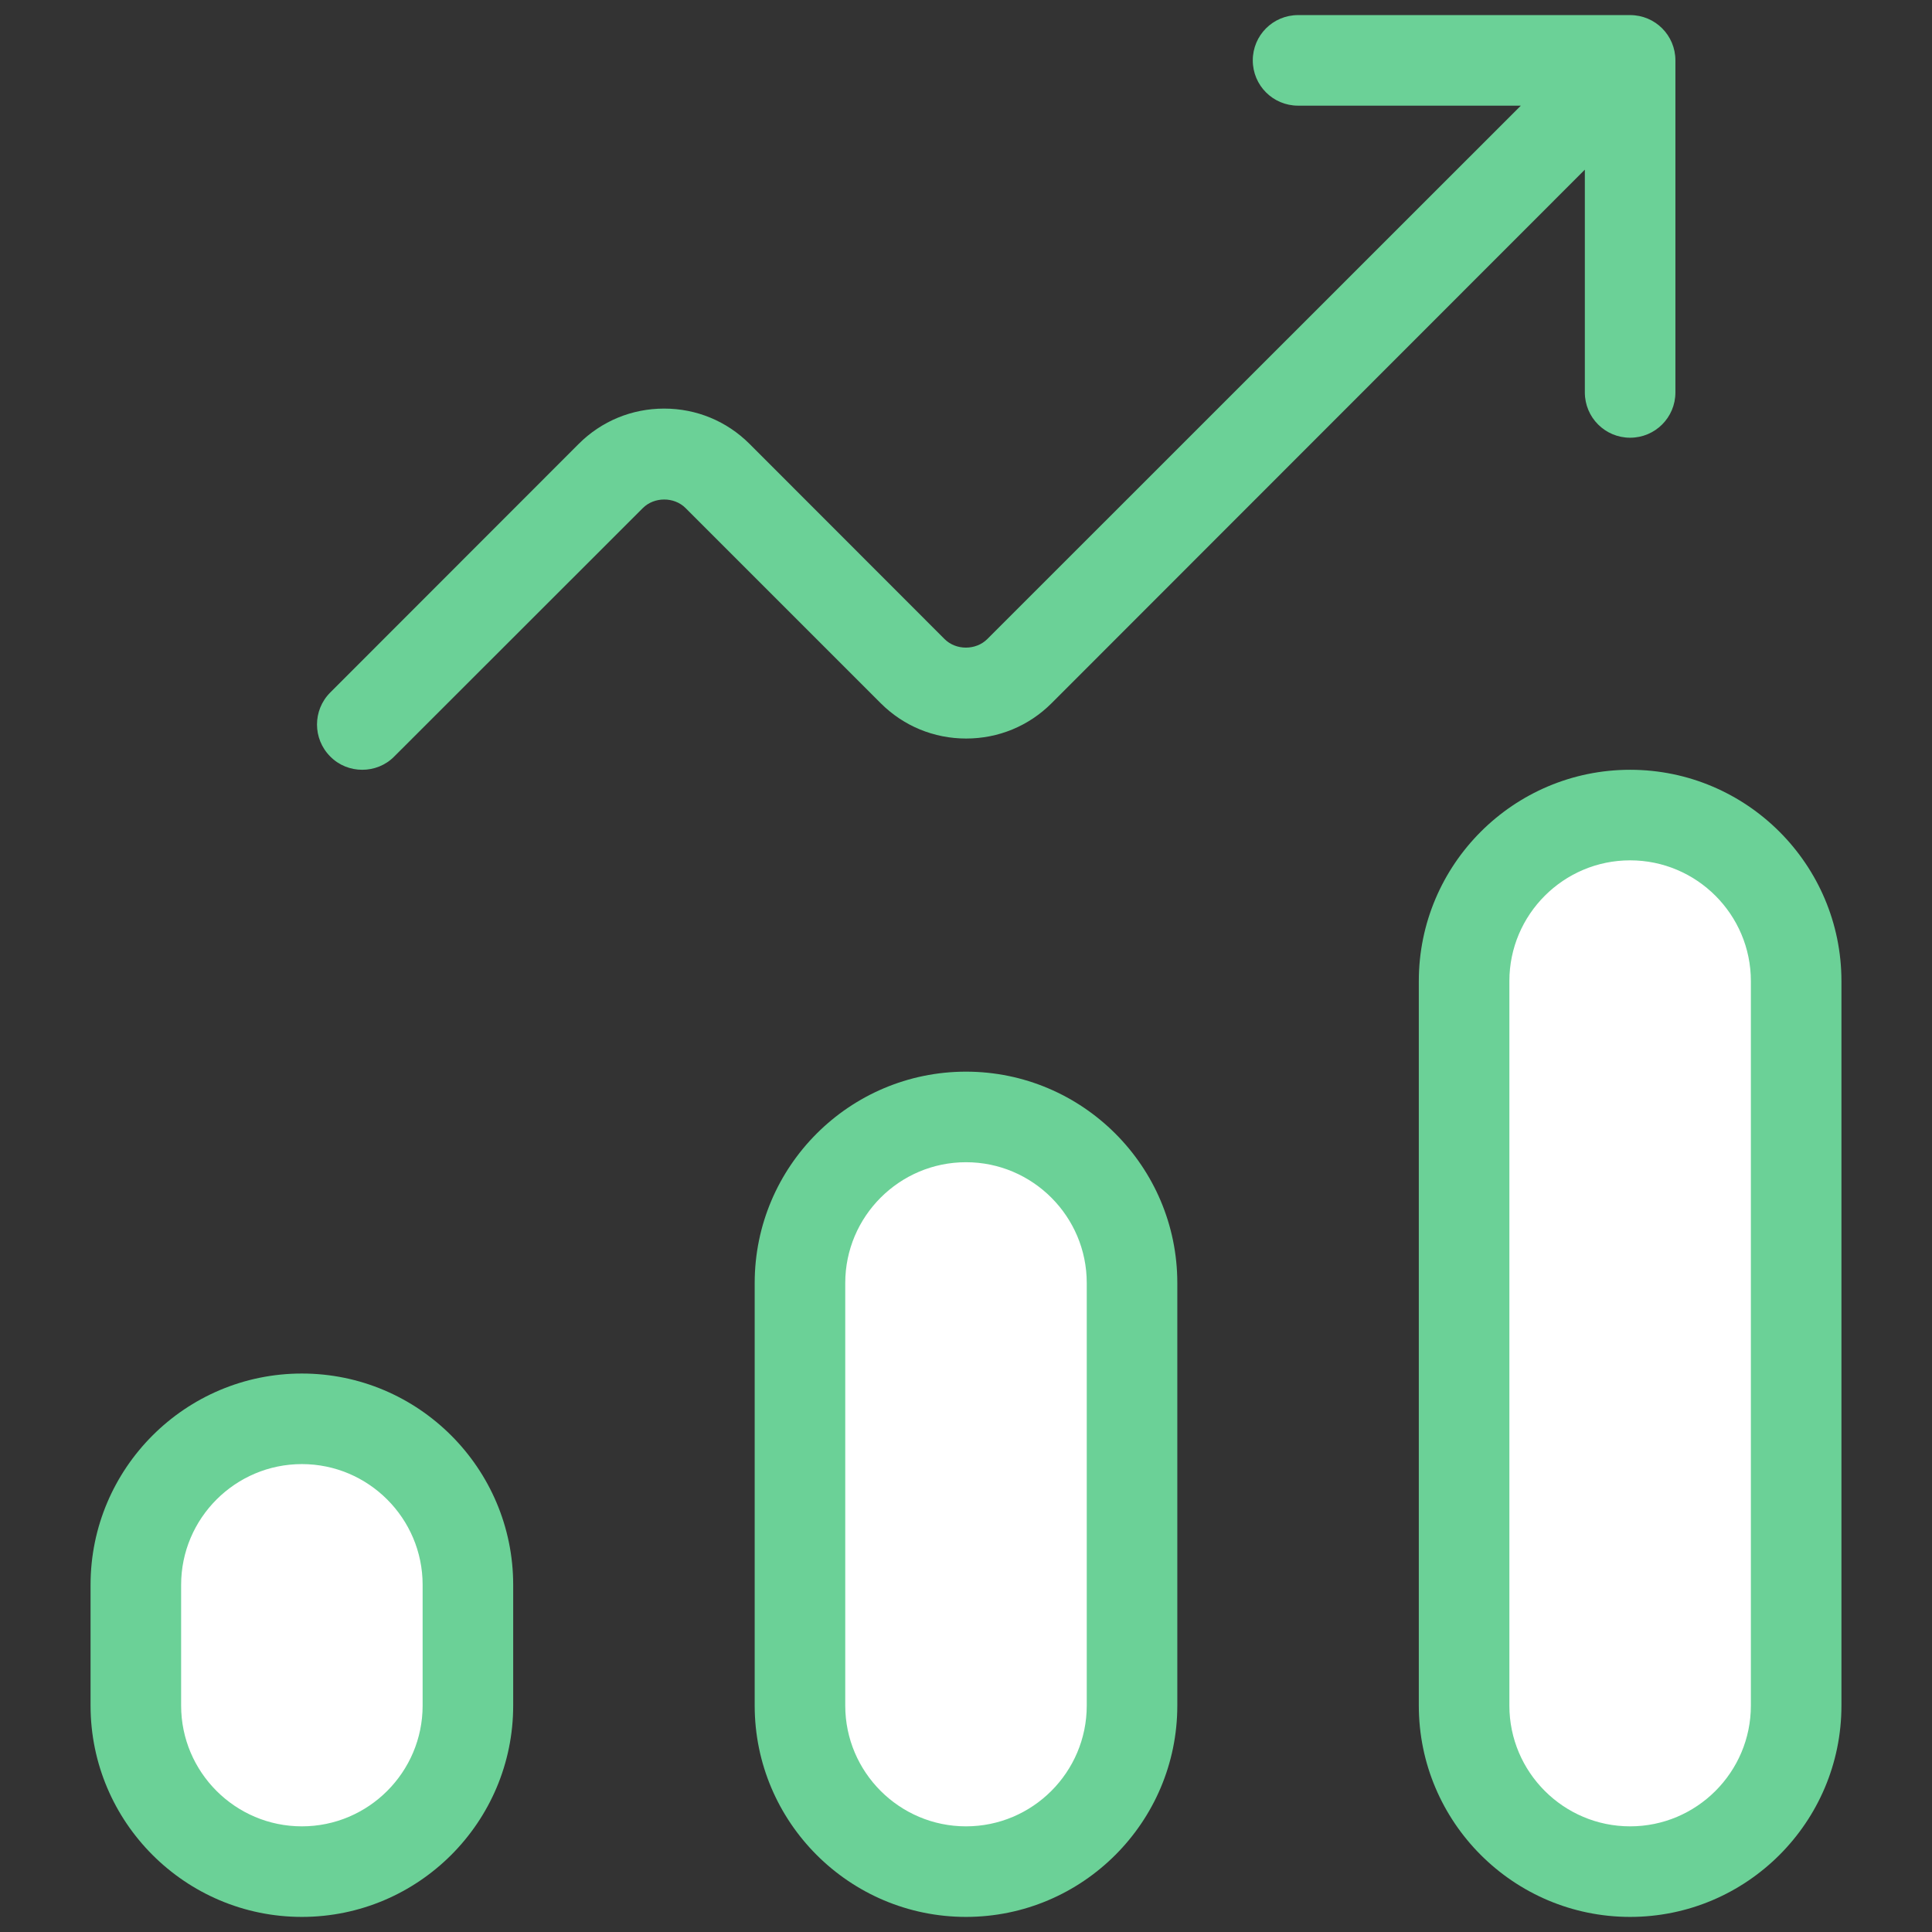 <svg xmlns="http://www.w3.org/2000/svg" id="Layer_1" x="0" y="0" version="1.1" viewBox="0 0 128 128" xml:space="preserve">
<rect x="0" y="0" width="128" height="128" fill="#333333" stroke="none"/>
<path fill="#6bd197" d="M108,1H86c-1.66,0-3,1.34-3,3s1.34,3,3,3h14.76L65.41,42.34c-0.75,0.75-2.07,0.76-2.83,0L49.66,29.41 c-1.51-1.51-3.52-2.34-5.66-2.34s-4.15,0.83-5.66,2.34L21.88,45.88c-1.17,1.17-1.17,3.07,0,4.24C22.46,50.71,23.23,51,24,51 s1.54-0.29,2.12-0.88l16.47-16.46c0.75-0.75,2.07-0.76,2.83,0l12.93,12.93c1.51,1.51,3.52,2.34,5.66,2.34s4.15-0.83,5.66-2.34 L105,11.24V26c0,1.66,1.34,3,3,3s3-1.34,3-3V4C111,2.34,109.66,1,108,1z">
</path>
<path fill="#FFF" d="M9,113v-8c0-6.08,4.92-11,11-11h0c6.08,0,11,4.92,11,11v8c0,6.08-4.92,11-11,11h0C13.92,124,9,119.08,9,113z">
</path>
<path fill="#FFF" d="M97,113V65c0-6.08,4.92-11,11-11h0c6.08,0,11,4.92,11,11v48c0,6.08-4.92,11-11,11h0 C101.92,124,97,119.08,97,113z">
</path>
<path fill="#FFF" d="M53,113V85c0-6.08,4.92-11,11-11h0c6.08,0,11,4.92,11,11v28c0,6.08-4.92,11-11,11h0 C57.92,124,53,119.08,53,113z">
</path>
<path fill="#6bd197" d="M20,127c-7.72,0-14-6.28-14-14v-8c0-7.72,6.28-14,14-14s14,6.28,14,14v8C34,120.72,27.72,127,20,127z M20,97 c-4.41,0-8,3.59-8,8v8c0,4.41,3.59,8,8,8s8-3.59,8-8v-8C28,100.59,24.41,97,20,97z">
</path>
<path fill="#6bd197" d="M108,127c-7.72,0-14-6.28-14-14V65c0-7.72,6.28-14,14-14s14,6.28,14,14v48C122,120.72,115.72,127,108,127z M108,57c-4.41,0-8,3.59-8,8v48c0,4.41,3.59,8,8,8s8-3.59,8-8V65C116,60.59,112.41,57,108,57z">
</path>
<path fill="#6bd197" d="M64,127c-7.72,0-14-6.28-14-14V85c0-7.72,6.28-14,14-14s14,6.28,14,14v28C78,120.72,71.72,127,64,127z M64,77c-4.41,0-8,3.59-8,8v28c0,4.41,3.59,8,8,8s8-3.59,8-8V85C72,80.59,68.41,77,64,77z">
</path>
</svg>